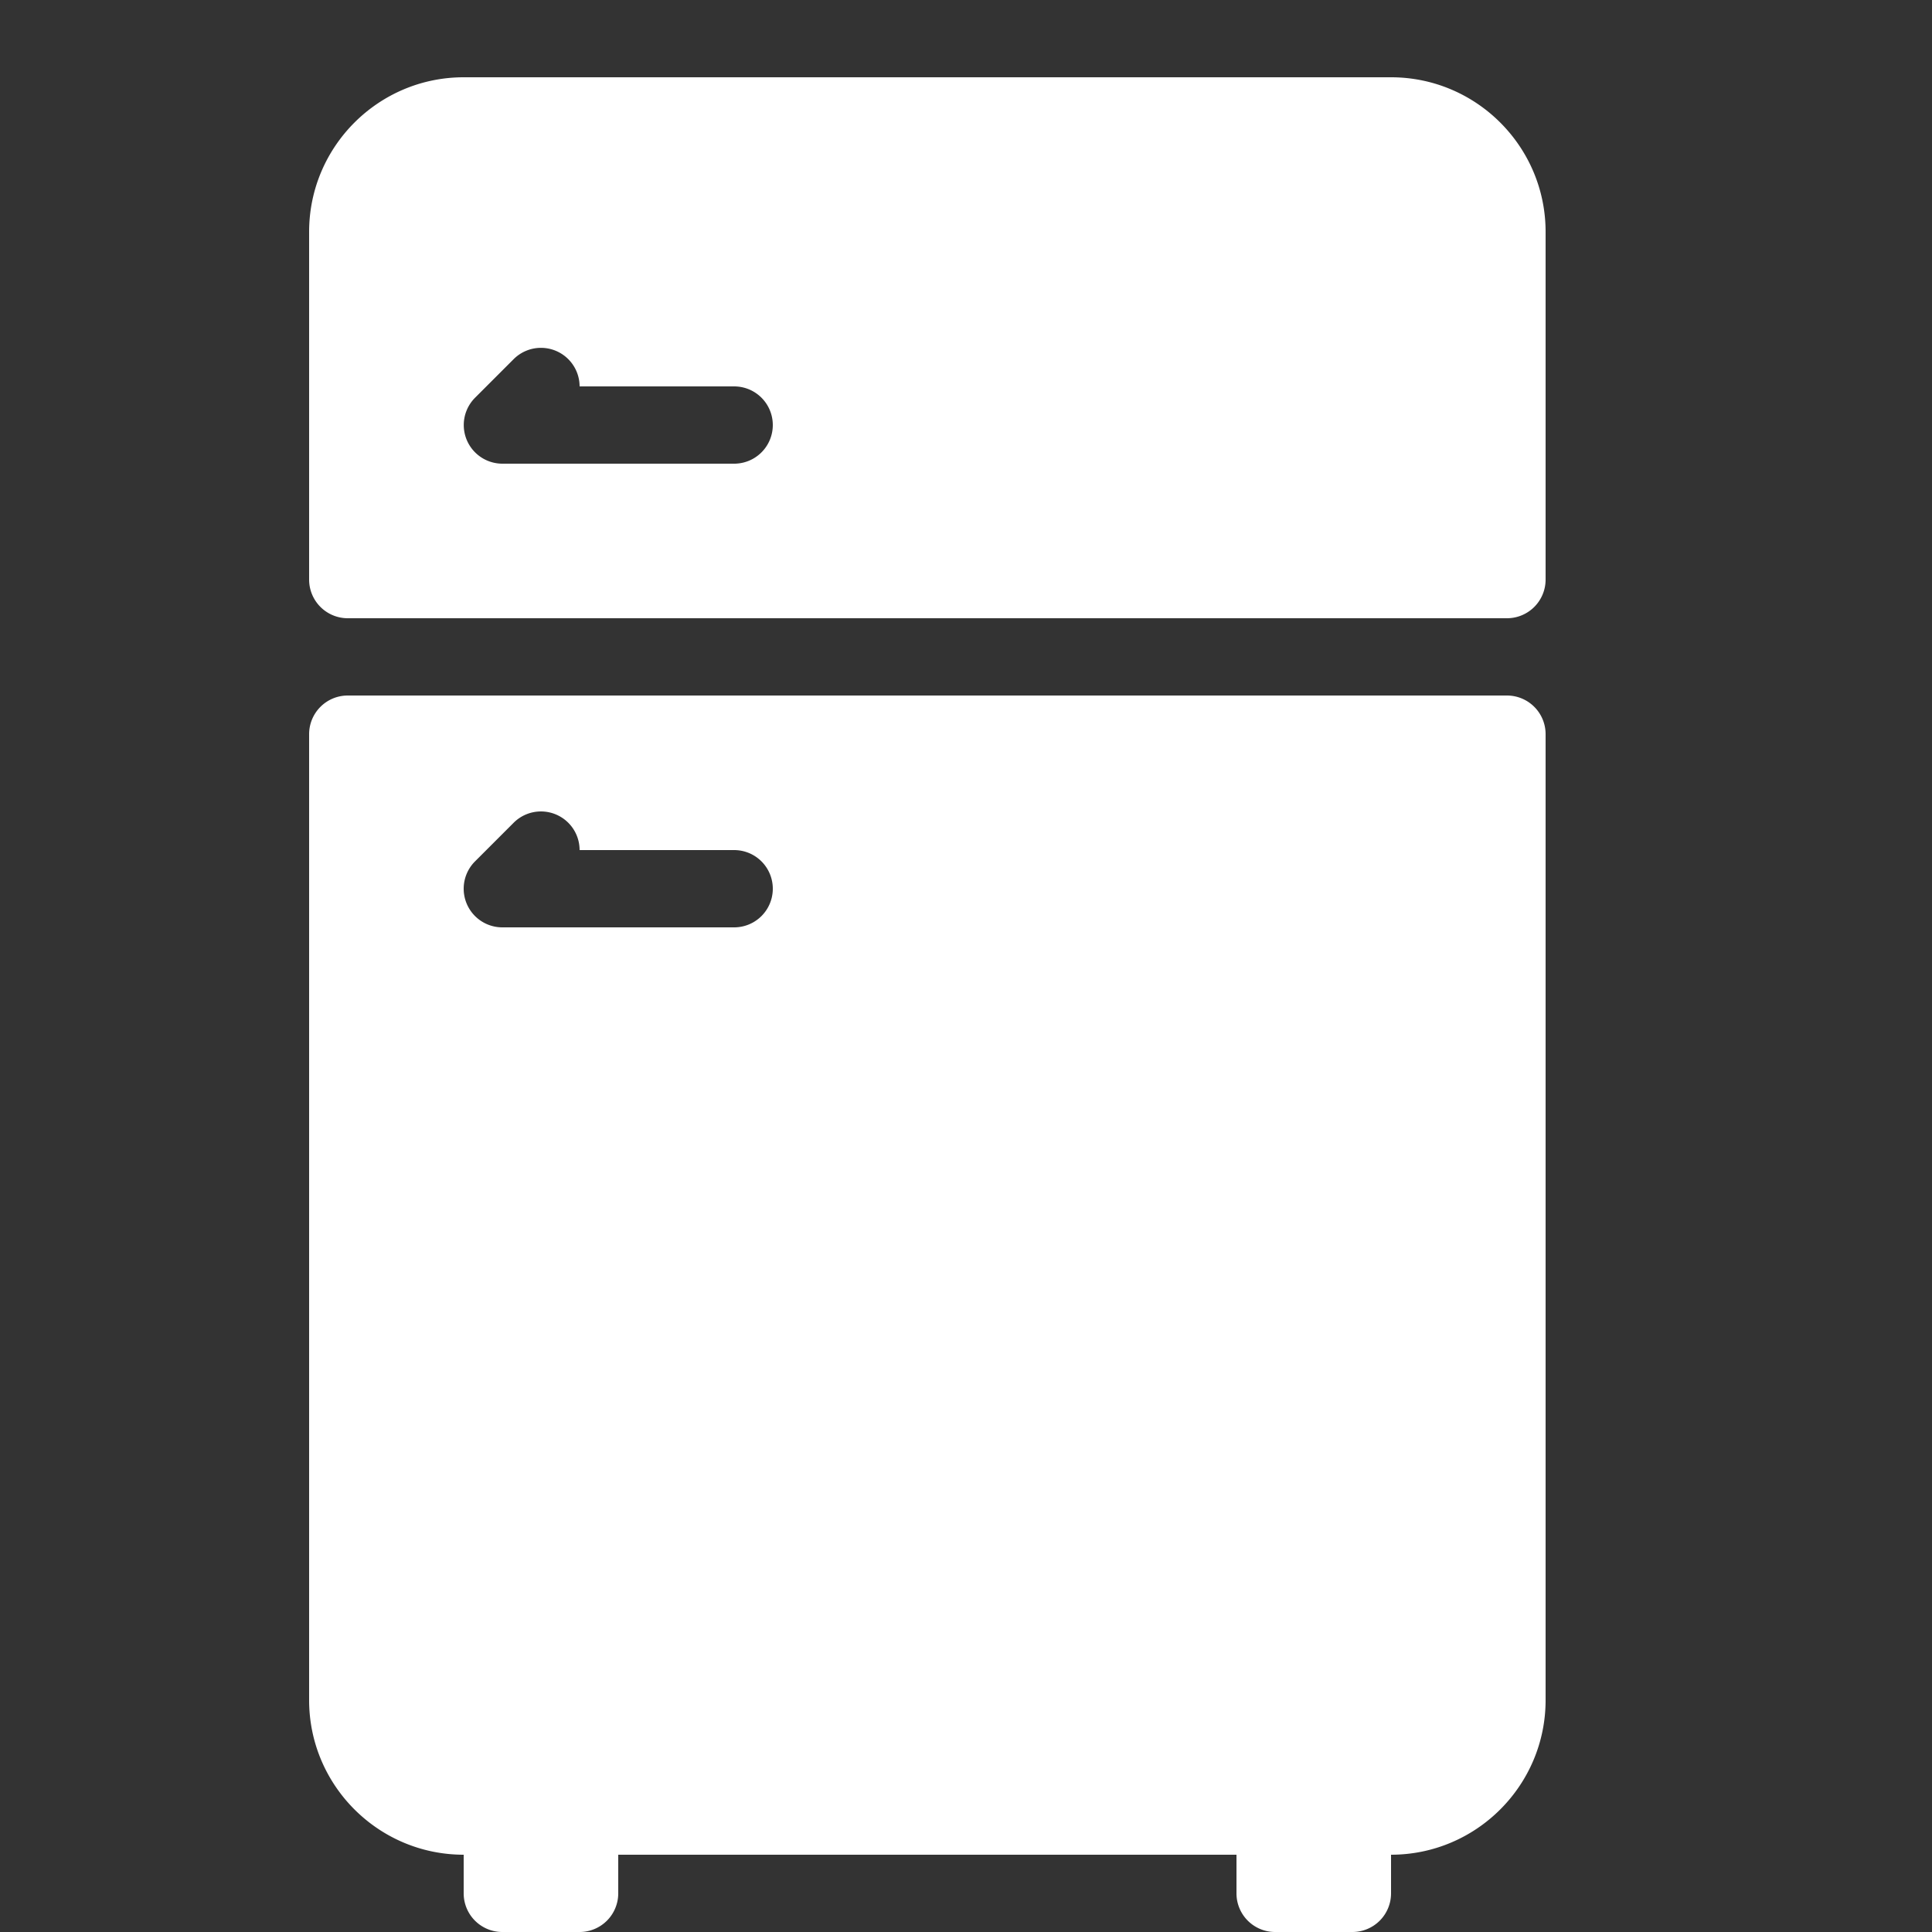 <svg width="25" height="25" fill="none" xmlns="http://www.w3.org/2000/svg"><rect width="100%" height="100%" fill="#333333" stroke="none"/><g clip-path="url(#clip0_124_1117)" fill="#fff"><path d="M18 1H6c-1.103 0-2 .897-2 2v4.5a.5.5 0 00.5.5h15a.5.5 0 00.5-.5V3c0-1.103-.897-2-2-2zM9.5 6h-3a.5.5 0 01-.353-.853l.5-.5A.5.5 0 017.5 5h2a.5.5 0 110 1zm10 3h-15a.5.5 0 00-.5.5V22c0 1.103.897 2 2 2v.5a.5.5 0 00.5.5h1a.5.5 0 00.5-.5V24h8v.5a.5.5 0 00.5.5h1a.5.5 0 00.5-.5V24c1.103 0 2-.897 2-2V9.5a.5.5 0 00-.5-.5zm-10 3h-3a.5.5 0 01-.353-.854l.5-.5A.5.5 0 017.5 11h2a.5.5 0 110 1z"/></g><defs><clipPath id="clip0_124_1117"><path fill="#fff" transform="translate(0 1)" d="M0 0h24v24H0z"/></clipPath></defs></svg>